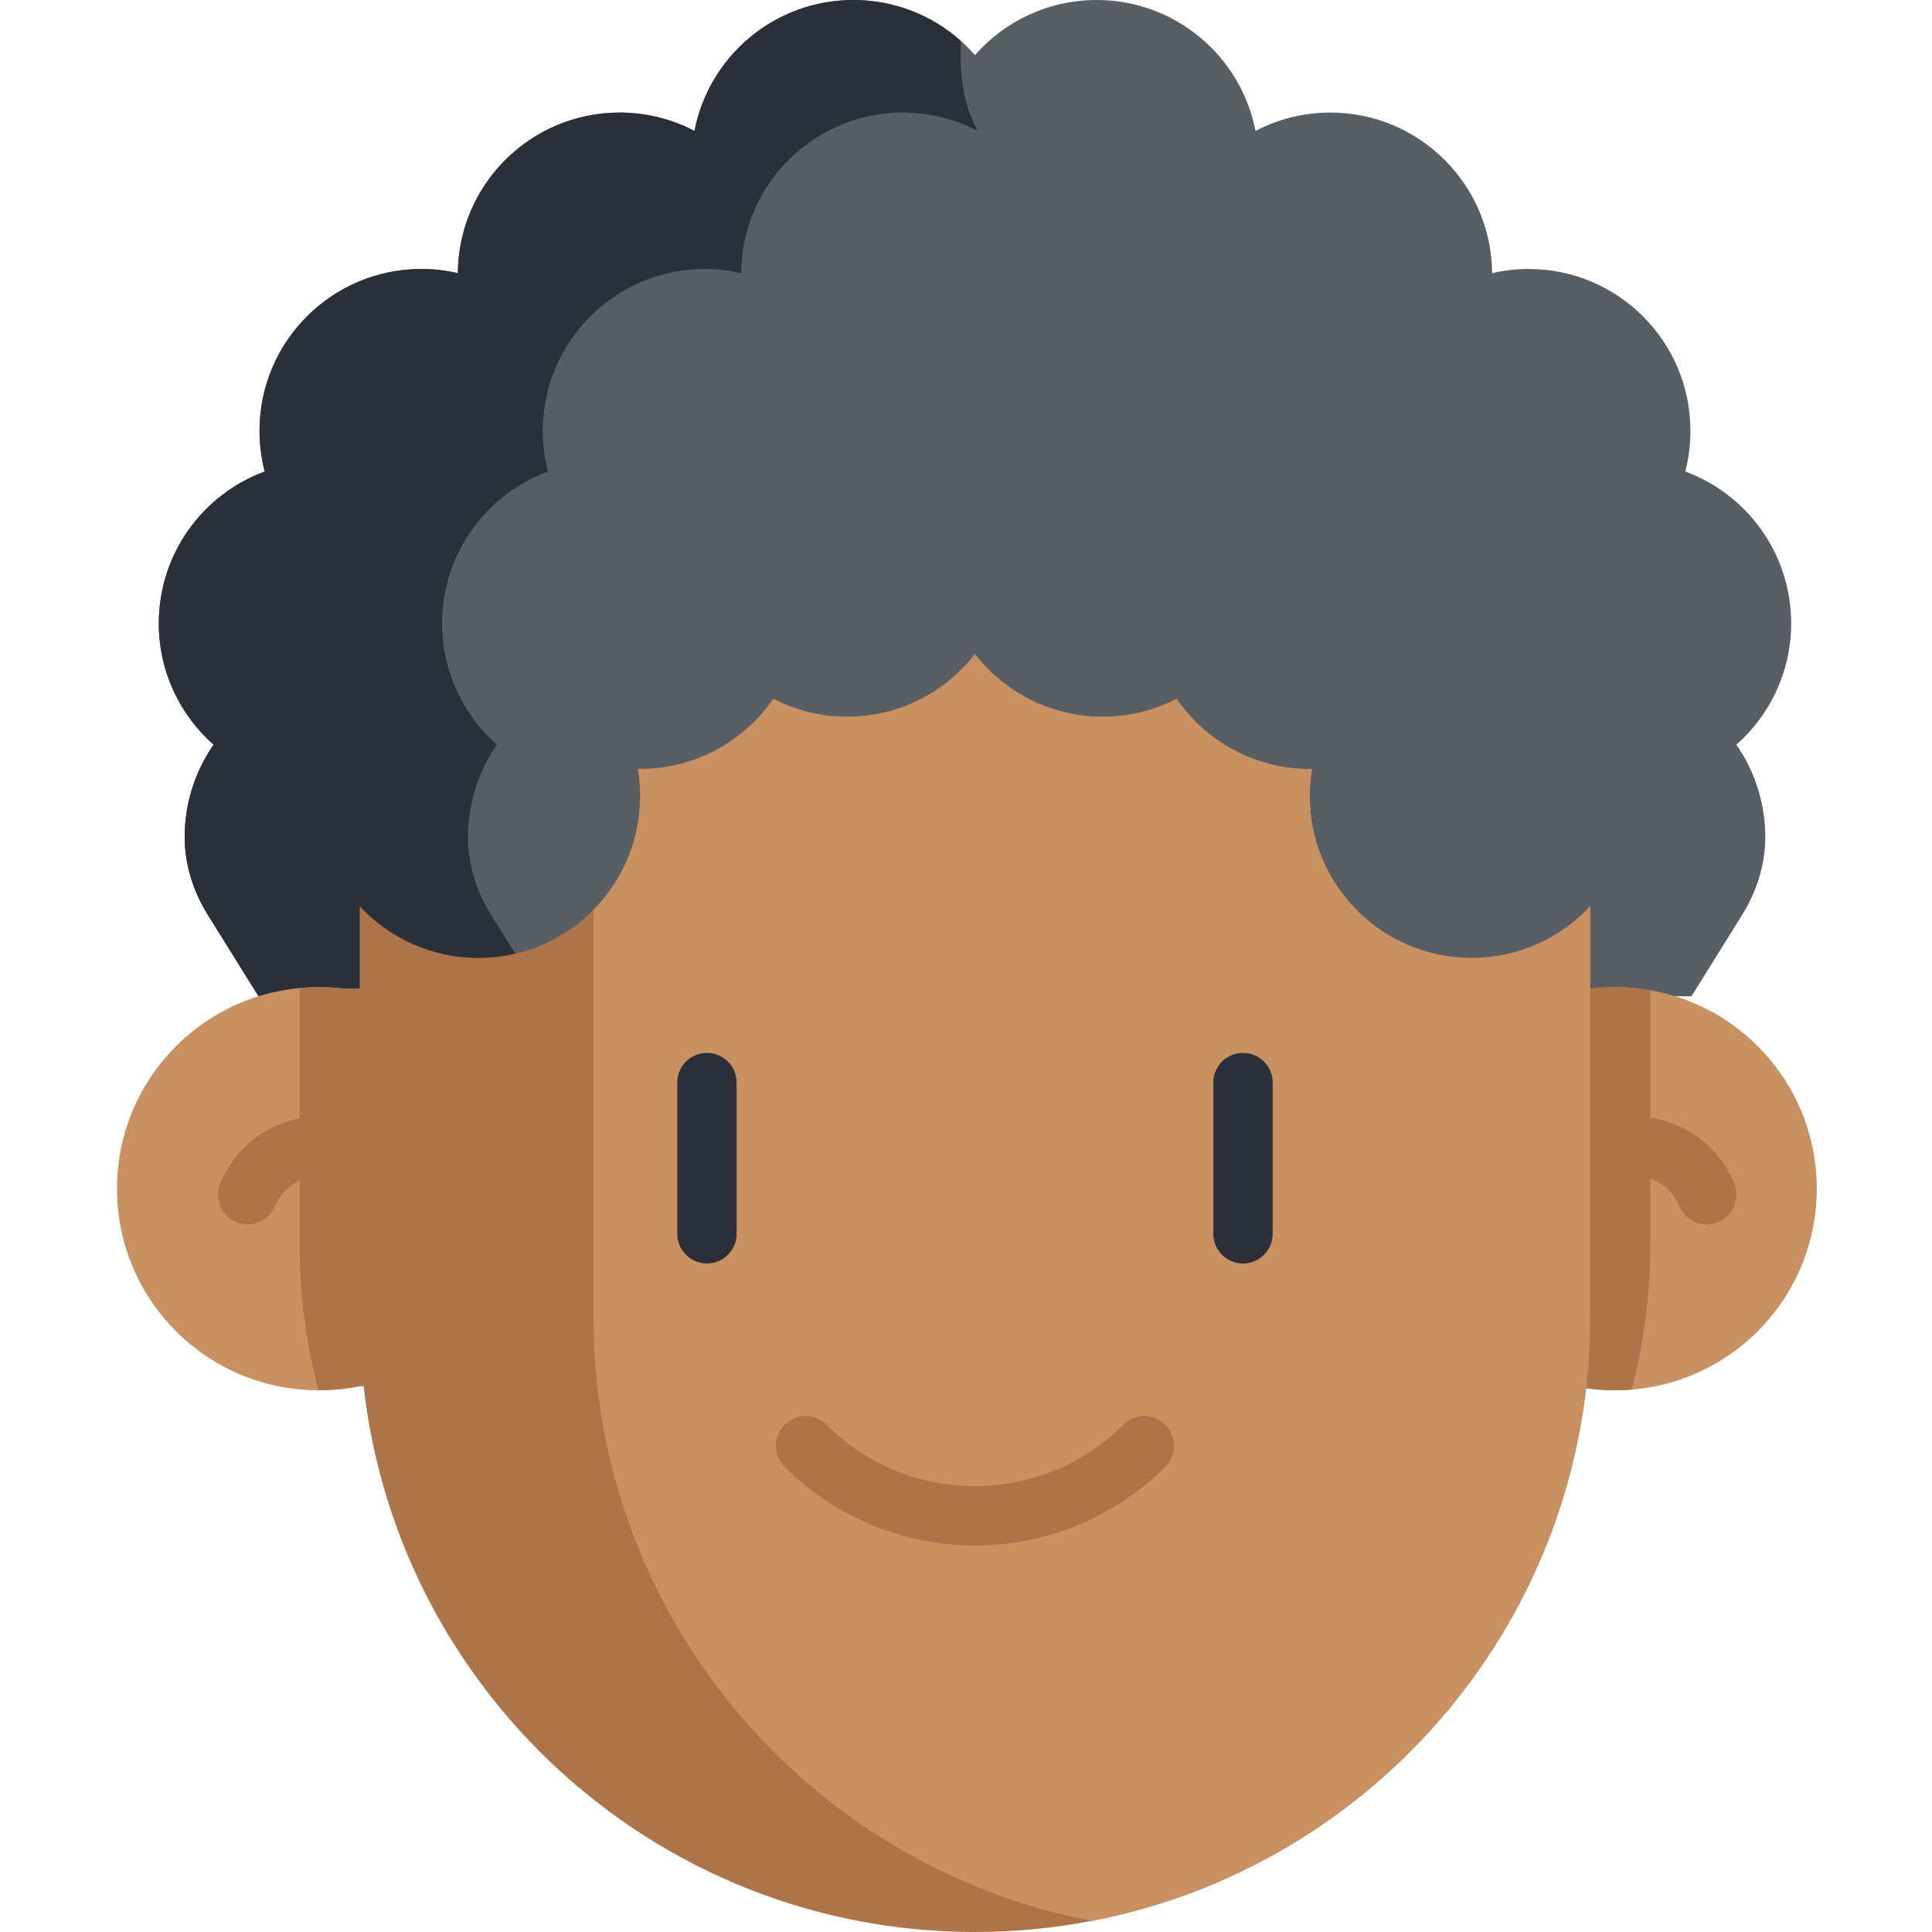 <svg height="512pt" viewBox="-31 0 512 512" width="512pt" xmlns="http://www.w3.org/2000/svg"><path d="m417.25 264.027 13.457-21.598c3.832-6.148 6.086-13.211 6.113-20.457 0-.051 0-.105 0-.16 0-9.082-2.84-17.516-7.668-24.457 8.902-7.859 14.527-19.34 14.527-32.148 0-18.477-11.688-34.223-28.066-40.258.895-3.441 1.371-7.051 1.371-10.766 0-23.703-19.215-42.902-42.902-42.902-3.316 0-6.543.383-9.656 1.109-.176-23.535-19.309-42.559-42.887-42.559-7.148 0-13.895 1.77-19.82 4.855-3.828-19.766-21.219-34.688-42.105-34.688-12.852 0-24.375 5.652-32.234 14.594-7.859-8.941-19.379-14.594-32.23-14.594-20.891 0-38.281 14.922-42.109 34.688-5.922-3.086-12.672-4.855-19.816-4.855-23.578 0-42.715 19.023-42.891 42.559-3.113-.727-6.336-1.109-9.656-1.109-23.688 0-42.902 19.199-42.902 42.902 0 3.719.48 7.324 1.371 10.766-16.379 6.035-28.062 21.781-28.062 40.258 0 12.809 5.621 24.289 14.523 32.148-4.828 6.941-7.668 15.375-7.668 24.457v.164c.027 7.242 2.281 14.305 6.113 20.453l13.457 21.598" fill="#575f64"/><path d="m228.121 34.688c-5.926-3.086-12.676-4.855-19.82-4.855-23.578 0-42.711 19.023-42.891 42.559-3.113-.727-6.336-1.109-9.652-1.109-23.688 0-42.906 19.199-42.906 42.902 0 3.719.48 7.324 1.371 10.766-16.375 6.035-28.062 21.781-28.062 40.258 0 12.809 5.625 24.289 14.527 32.148-4.828 6.941-7.668 15.375-7.668 24.457v.164c.027 7.242 2.277 14.305 6.105 20.449l13.469 21.602h-75.082l-13.457-21.602c-3.824-6.145-6.086-13.207-6.117-20.449v-.164c0-9.082 2.84-17.516 7.668-24.457-8.902-7.859-14.523-19.34-14.523-32.148 0-18.477 11.684-34.223 28.062-40.258-.891-3.441-1.371-7.047-1.371-10.766 0-23.699 19.215-42.902 42.902-42.902 3.316 0 6.543.383 9.656 1.113.176-23.539 19.309-42.562 42.887-42.562 7.148 0 13.895 1.77 19.82 4.855 3.828-19.766 21.219-34.688 42.109-34.688 10.957 0 20.957 4.113 28.527 10.891-.562 8.832.781 17.488 4.445 23.797zm0 0" fill="#2b2f3a"/><path d="m450.473 315.012c0 28.055-21.609 51.047-49.082 53.246-1.43.121-2.887.18-4.348.18-3.738 0-7.383-.375-10.906-1.117h-321.801c-3.523.742-7.168 1.117-10.91 1.117h-.035c-29.5-.023-53.391-23.926-53.391-53.426 0-27.812 21.254-50.656 48.41-53.172 1.652-.168 3.328-.242 5.016-.242 2.25 0 4.449.133 6.621.398h330.375c2.176-.266 4.375-.398 6.621-.398 3.168 0 6.277.277 9.289.812 25.082 4.387 44.141 26.27 44.141 52.602zm0 0" fill="#c99061"/><g fill="#ad7449"><path d="m406.336 262.41v67.672c0 13.141-1.715 25.934-4.945 38.176-1.434.121-2.891.18-4.348.18-3.742 0-7.387-.375-10.906-1.117h-321.801c-3.523.742-7.168 1.117-10.91 1.117h-.035c-3.254-12.301-4.98-25.141-4.98-38.352v-68.246c1.652-.168 3.328-.242 5.016-.242 2.25 0 4.449.133 6.621.398h330.375c2.176-.266 4.375-.398 6.621-.398 3.172 0 6.281.277 9.293.812zm0 0"/><path d="m421.34 324.484c-3.035 0-5.926-1.77-7.211-4.73-5.297-12.18-20.898-7.906-21.562-7.719-4.176 1.188-8.523-1.238-9.707-5.414-1.188-4.18 1.238-8.527 5.414-9.711 10.184-2.891 31.699-3.145 40.273 16.574 1.73 3.98-.094 8.613-4.074 10.344-1.02.445-2.082.656-3.133.656zm0 0"/><path d="m34.621 324.48c-1.047 0-2.113-.211-3.133-.656-3.984-1.73-5.805-6.363-4.074-10.344 7.391-16.98 24.758-19.91 38.547-16.992 4.246.898 6.961 5.07 6.062 9.32-.898 4.246-5.074 6.961-9.32 6.062-4.801-1.016-16.445-2.281-20.871 7.883-1.289 2.961-4.18 4.727-7.211 4.727zm0 0"/><path d="m390.422 240.152v108.809c0 79.457-56.84 145.633-132.086 160.09-10.012 1.934-20.367 2.949-30.969 2.949-90.047 0-163.027-72.996-163.027-163.039v-108.793c7.832 8.434 19.012 13.699 31.422 13.699 11.934 0 22.727-4.867 30.504-12.742 7.656-7.75 12.387-18.391 12.387-30.148 0-2.453-.207-4.855-.605-7.199.18.016.359.016.535.016 14.664 0 27.598-7.352 35.348-18.586 5.867 3.02 12.508 4.73 19.57 4.73 13.77 0 26.031-6.5 33.879-16.594 7.844 10.094 20.094 16.594 33.879 16.594 7.047 0 13.699-1.715 19.57-4.73 7.738 11.234 20.684 18.586 35.348 18.586.176 0 .355 0 .535-.016-.398 2.344-.617 4.746-.617 7.199 0 23.688 19.215 42.891 42.902 42.891 12.414 0 23.605-5.281 31.426-13.715zm0 0"/></g><path d="m390.422 240.152v108.809c0 79.457-56.84 145.633-132.086 160.09-75.23-14.457-132.07-80.633-132.07-160.09v-107.836c7.656-7.75 12.387-18.391 12.387-30.148 0-2.453-.207-4.855-.605-7.199.18.016.359.016.535.016 14.664 0 27.598-7.352 35.348-18.586 5.867 3.02 12.508 4.73 19.57 4.73 13.77 0 26.031-6.5 33.879-16.594 7.844 10.094 20.094 16.594 33.879 16.594 7.047 0 13.699-1.715 19.57-4.73 7.738 11.234 20.684 18.586 35.348 18.586.176 0 .355 0 .535-.016-.398 2.344-.617 4.746-.617 7.199 0 23.688 19.215 42.891 42.902 42.891 12.414 0 23.605-5.281 31.426-13.715zm0 0" fill="#c99061"/><path d="m227.375 409.555c-18.266 0-36.535-6.953-50.441-20.859-3.07-3.07-3.07-8.047 0-11.117 3.07-3.07 8.051-3.07 11.121 0 21.68 21.684 56.961 21.684 78.645 0 3.07-3.07 8.047-3.07 11.117 0 3.07 3.07 3.07 8.047 0 11.117-13.906 13.906-32.172 20.859-50.441 20.859zm0 0" fill="#ad7449"/><path d="m156.348 334.836c-4.344 0-7.863-3.523-7.863-7.863v-40.078c0-4.344 3.52-7.863 7.863-7.863s7.863 3.52 7.863 7.863v40.078c0 4.34-3.523 7.863-7.863 7.863zm0 0" fill="#2b2f3a"/><path d="m298.41 334.836c-4.344 0-7.863-3.523-7.863-7.863v-40.078c0-4.344 3.52-7.863 7.863-7.863 4.34 0 7.859 3.52 7.859 7.863v40.078c0 4.34-3.52 7.863-7.859 7.863zm0 0" fill="#2b2f3a"/></svg>
